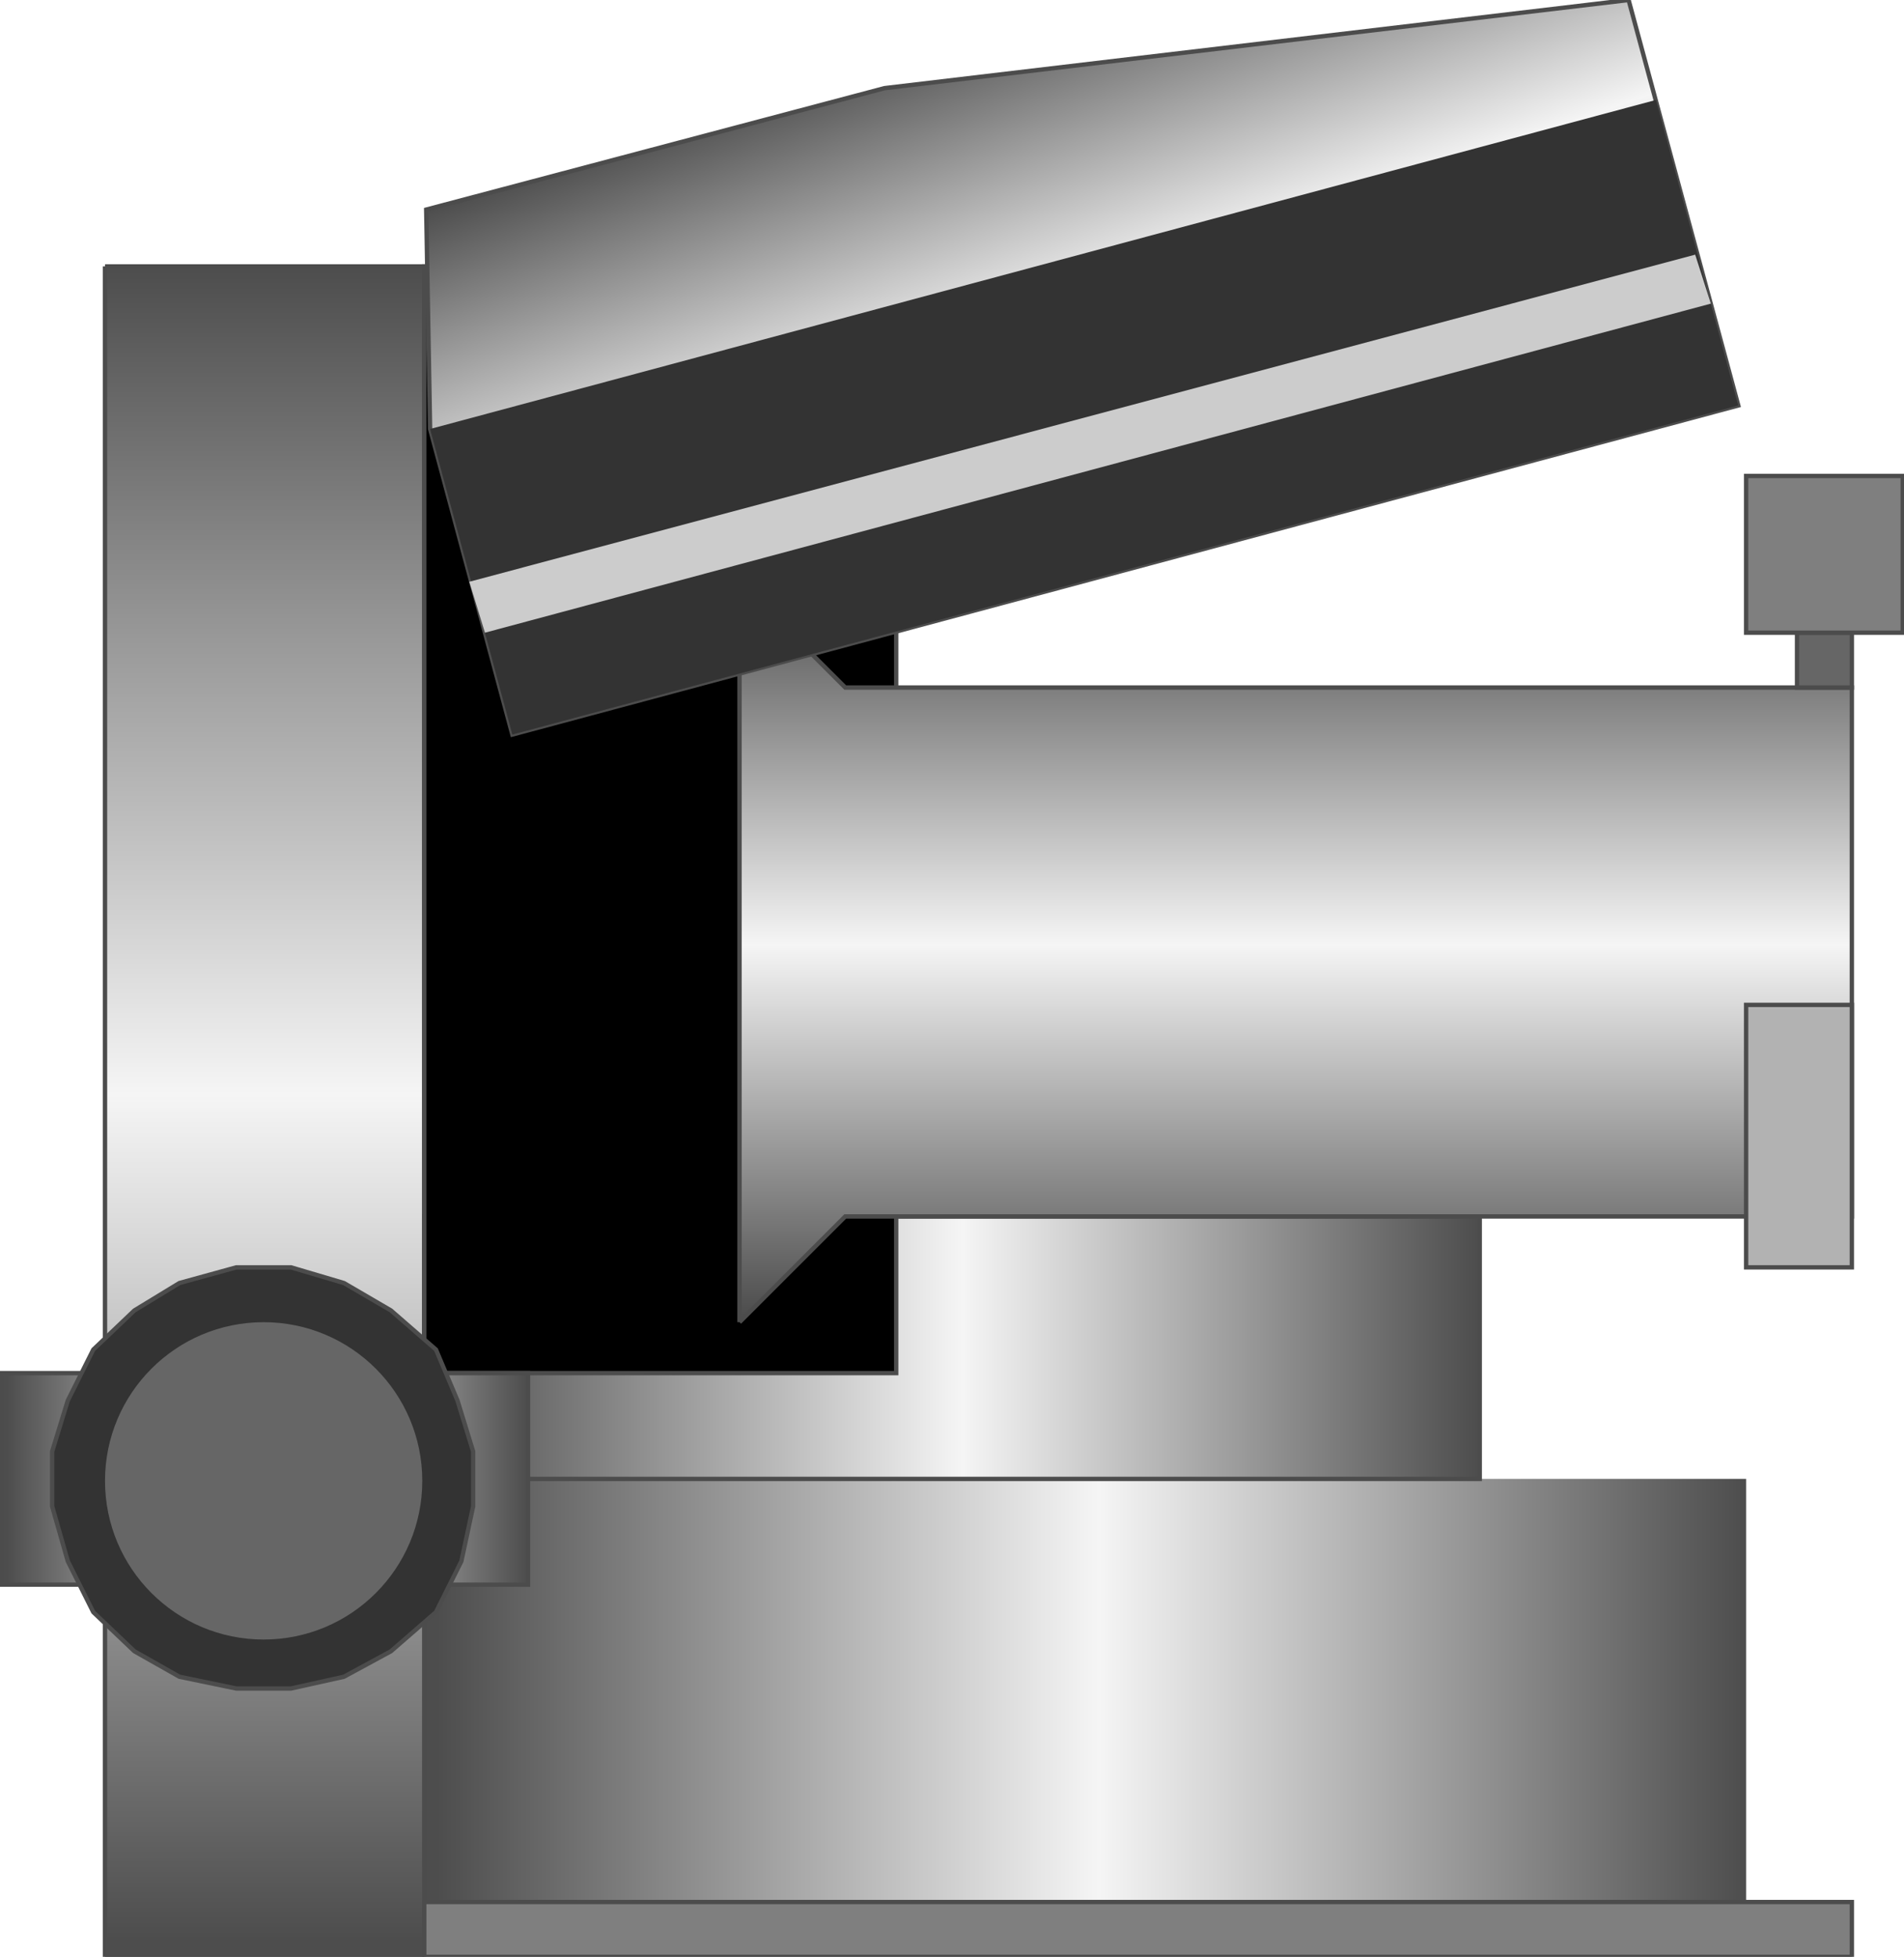 <svg version="1.1" xmlns="http://www.w3.org/2000/svg" xmlns:xlink="http://www.w3.org/1999/xlink" width="109px" height="112px" viewBox="0 0 109.346 112.5" enable-background="new 0 0 109.346 112.5" xml:space="preserve">
<g id="Group_Makeup_Tank">
	
		<linearGradient id="SVGID_1_" gradientUnits="userSpaceOnUse" x1="24.325" y1="15.316" x2="100.337" y2="15.316" gradientTransform="matrix(1 0 0 -1 0 112.5)">
		<stop offset="0.01" style="stop-color:#4D4D4D" />
		<stop offset="0.51" style="stop-color:#F5F5F5" />
		<stop offset="1" style="stop-color:#4D4D4D" />
	</linearGradient>
	<path fill="url(#SVGID_1_)" d="M24.324,85.021h76.013v24.324H24.324V85.021z" />
</g>
<g id="Group_Drivershaft_Flange">
	
		<linearGradient id="SVGID_2_" gradientUnits="userSpaceOnUse" x1="15.146" y1="0" x2="15.146" y2="97.185" gradientTransform="matrix(1 0 0 -1 0 112.5)">
		<stop offset="0.01" style="stop-color:#4D4D4D" />
		<stop offset="0.51" style="stop-color:#F5F5F5" />
		<stop offset="1" style="stop-color:#4D4D4D" />
	</linearGradient>
	<path fill="url(#SVGID_2_)" stroke="#4C4C4C" stroke-width="0.25" d="M5.968,15.315h18.356V112.5H5.968V15.315" />
</g>
<g id="Group_Volute_Chamber">
	
		<linearGradient id="SVGID_3_" gradientUnits="userSpaceOnUse" x1="24.325" y1="35.022" x2="85.021" y2="35.022" gradientTransform="matrix(1 0 0 -1 0 112.5)">
		<stop offset="0.01" style="stop-color:#4D4D4D" />
		<stop offset="0.51" style="stop-color:#F5F5F5" />
		<stop offset="1" style="stop-color:#4D4D4D" />
	</linearGradient>
	<path fill="url(#SVGID_3_)" stroke="#4C4C4C" stroke-width="0.25" d="M24.324,69.934h60.696v15.09H24.324V69.934z" />
	<path stroke="#4C4C4C" stroke-width="0.25" d="M24.324,78.941h27.14V15.315h-27.14V78.941z" />
</g>
<g id="Group_Downstream_Pipe_Flange">
	
		<linearGradient id="SVGID_4_" gradientUnits="userSpaceOnUse" x1="74.437" y1="36.486" x2="74.437" y2="79.054" gradientTransform="matrix(1 0 0 -1 0 112.5)">
		<stop offset="0.01" style="stop-color:#4D4D4D" />
		<stop offset="0.51" style="stop-color:#F5F5F5" />
		<stop offset="1" style="stop-color:#4D4D4D" />
	</linearGradient>
	<path fill="url(#SVGID_4_)" stroke="#4C4C4C" stroke-width="0.25" d="M42.454,76.014l6.081-6.08h57.883V39.527H48.535l-6.081-6.081   V76.014" />
	<path fill="#666666" stroke="#4C4C4C" stroke-width="0.25" d="M103.265,36.374h3.153v3.153h-3.153V36.374z" />
	<path fill="#7F7F7F" stroke="#4C4C4C" stroke-width="0.25" d="M100.337,27.365h9.009v9.009h-9.009V27.365z" />
	<path fill="#B2B2B2" stroke="#4C4C4C" stroke-width="0.25" d="M100.337,57.771h6.081v15.09h-6.081V57.771z" />
</g>
<g id="Group_Flip_Box">
	
		<linearGradient id="SVGID_5_" gradientUnits="userSpaceOnUse" x1="66.685" y1="77.105" x2="54.239" y2="111.298" gradientTransform="matrix(1 0 0 -1 0 112.5)">
		<stop offset="0.01" style="stop-color:#4D4D4D" />
		<stop offset="0.51" style="stop-color:#F5F5F5" />
		<stop offset="1" style="stop-color:#4D4D4D" />
	</linearGradient>
	<path fill="url(#SVGID_5_)" stroke="#4C4C4C" stroke-width="0.25" d="M29.392,42.23l-4.729-17.568L24.437,12.05l26.353-6.982   L93.58,0l6.307,23.311L29.392,42.23z" />
	<path fill="#333333" d="M24.662,24.662L95.157,5.744l4.729,17.567L29.392,42.23L24.662,24.662z" />
	<path fill="#CCCCCC" d="M26.914,33.446L97.409,14.64l0.9,2.815L27.816,36.374L26.914,33.446z" />
</g>
<g id="Group_Pressure_Side">
	
		<linearGradient id="SVGID_6_" gradientUnits="userSpaceOnUse" x1="2.441406e-004" y1="27.477" x2="30.292" y2="27.477" gradientTransform="matrix(1 0 0 -1 0 112.5)">
		<stop offset="0.01" style="stop-color:#4D4D4D" />
		<stop offset="0.51" style="stop-color:#F5F5F5" />
		<stop offset="1" style="stop-color:#4D4D4D" />
	</linearGradient>
	<path fill="url(#SVGID_6_)" stroke="#4C4C4C" stroke-width="0.25" d="M0,78.941h30.292v12.162H0V78.941z" />
	<path fill="#333333" stroke="#4C4C4C" stroke-width="0.25" d="M19.707,96.396l-3.041,0.676h-3.152l-3.267-0.676l-2.59-1.465   L5.293,92.68l-1.465-2.928l-0.9-3.152v-3.154l0.9-2.928l1.465-2.928l2.364-2.252l2.59-1.576l3.267-0.9h3.152l3.041,0.9l2.702,1.576   L25,77.59l1.237,2.928l0.901,2.928V86.6l-0.676,3.152L25,92.68l-2.591,2.252L19.707,96.396z" />
	<circle fill="#666666" cx="15.09" cy="85.135" r="9.122" />
</g>
<g id="Group_Pump_Support">
	<path fill="#7F7F7F" stroke="#4C4C4C" stroke-width="0.25" d="M24.324,109.348h82.094v3.152H24.324V109.348z" />
</g>
</svg>
